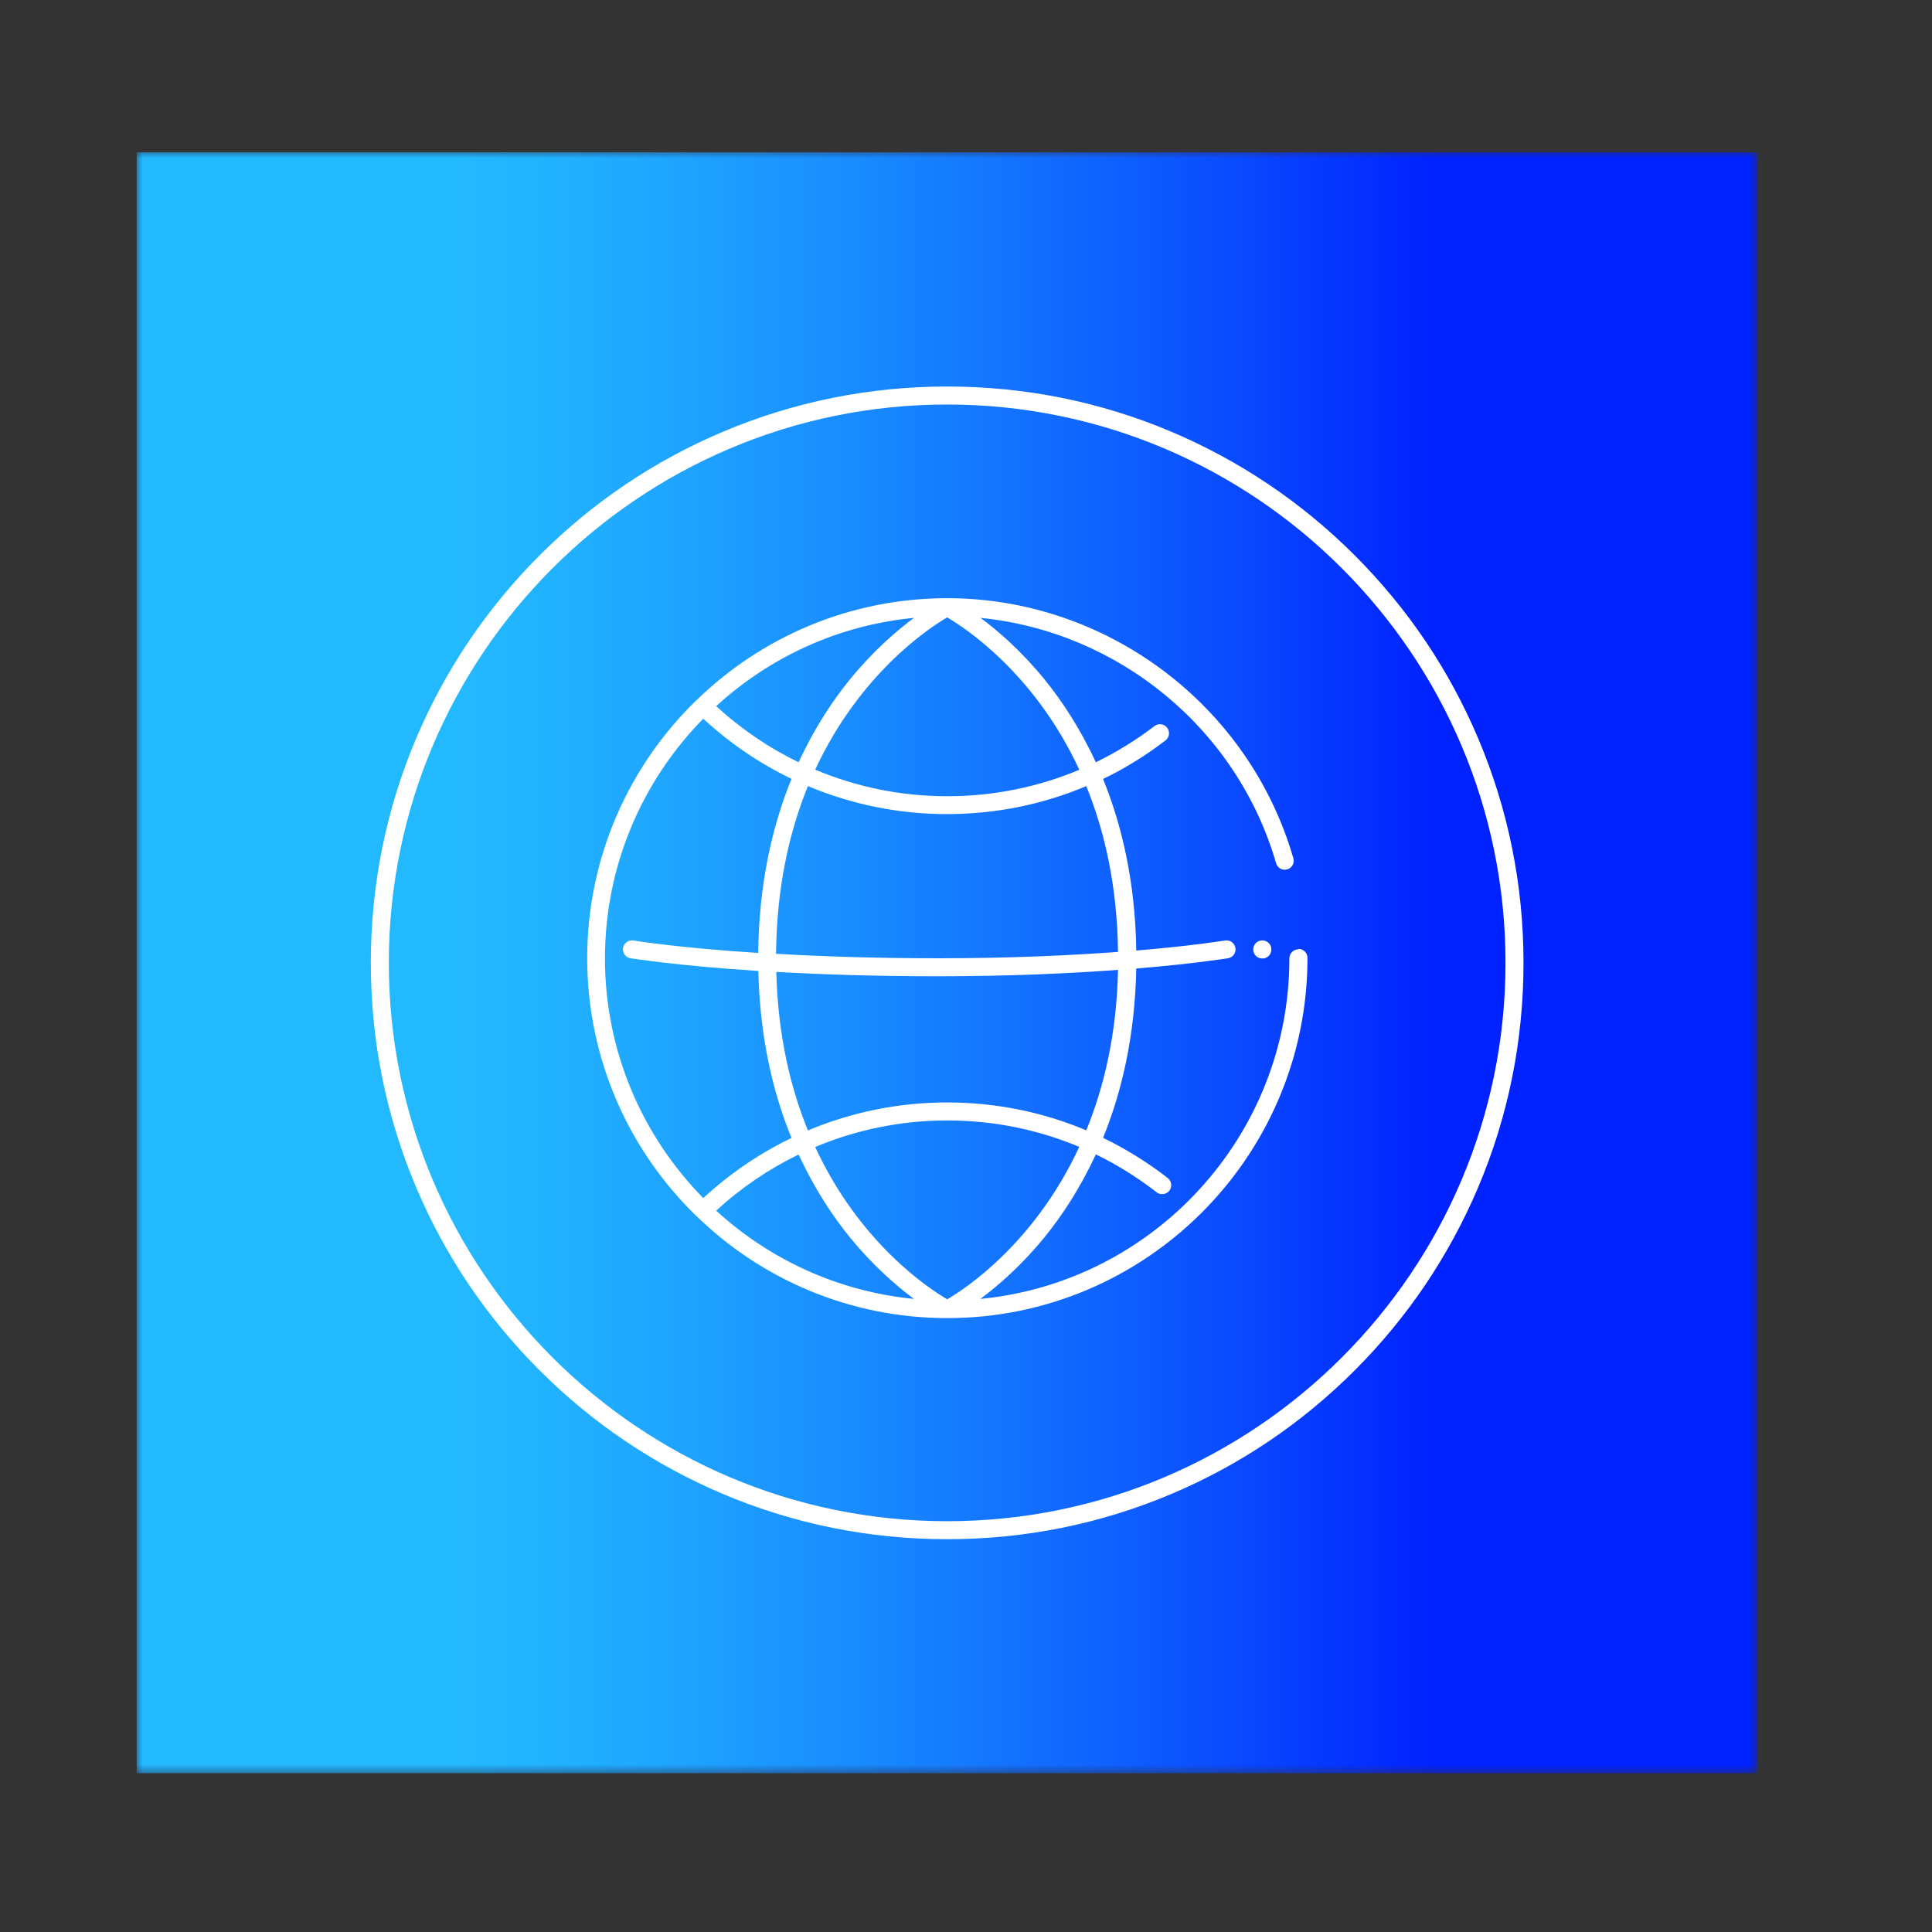 <?xml version="1.0" encoding="UTF-8"?>
<svg id="Directory" xmlns="http://www.w3.org/2000/svg" xmlns:xlink="http://www.w3.org/1999/xlink" viewBox="0 0 160 160">
  <rect x="0" y="0" width="160" height="160" fill="#333333" stroke="none"/>
  <defs>
    <style>
      .cls-1 {
        fill: url(#linear-gradient-2);
      }

      .cls-1, .cls-2 {
        opacity: .2;
      }

      .cls-3 {
        fill: #fff;
      }

      .cls-4 {
        mask: url(#mask-2);
      }

      .cls-5 {
        fill: url(#radial-gradient-4);
      }

      .cls-6 {
        mask: url(#mask-3);
      }

      .cls-7 {
        fill: url(#radial-gradient);
      }

      .cls-8 {
        fill: #ff99d5;
        opacity: .1;
      }

      .cls-9 {
        fill: url(#radial-gradient-2);
      }

      .cls-10 {
        fill: url(#radial-gradient-3);
      }

      .cls-2 {
        fill: #10f;
      }

      .cls-11 {
        mask: url(#mask-1);
      }

      .cls-12 {
        mask: url(#mask);
      }

      .cls-13 {
        fill: url(#linear-gradient);
      }
    </style>
    <radialGradient id="radial-gradient" cx="773.99" cy="198.7" fx="773.99" fy="198.7" r="103.47" gradientTransform="translate(-541.52 -79.06) scale(.8)" gradientUnits="userSpaceOnUse">
      <stop offset="0" stop-color="#fff"/>
      <stop offset=".12" stop-color="#fbfbfb"/>
      <stop offset=".21" stop-color="#f1f1f1"/>
      <stop offset=".3" stop-color="#e0e0e0"/>
      <stop offset=".38" stop-color="#c9c9c9"/>
      <stop offset=".46" stop-color="#aaa"/>
      <stop offset=".54" stop-color="#848484"/>
      <stop offset=".61" stop-color="#575757"/>
      <stop offset=".68" stop-color="#242424"/>
      <stop offset=".73" stop-color="#000"/>
    </radialGradient>
    <mask id="mask" x="11.32" y="12.61" width="134.24" height="134.24" maskUnits="userSpaceOnUse">
      <rect id="bg" class="cls-7" x="11.32" y="12.61" width="134.24" height="134.24"/>
    </mask>
    <radialGradient id="radial-gradient-2" cx="121.86" cy="86.8" fx="121.86" fy="86.8" r="52.38" gradientTransform="translate(-41.56 -5.75) scale(.98)" gradientUnits="userSpaceOnUse">
      <stop offset=".71" stop-color="#fff"/>
      <stop offset="1" stop-color="#000"/>
    </radialGradient>
    <mask id="mask-1" x="26.86" y="28.15" width="103.16" height="103.16" maskUnits="userSpaceOnUse">
      <circle class="cls-9" cx="78.44" cy="79.74" r="51.58"/>
    </mask>
    <radialGradient id="radial-gradient-3" cx="773.99" cy="198.7" fx="773.99" fy="198.7" r="85.32" gradientTransform="translate(-541.52 -79.06) scale(.8)" gradientUnits="userSpaceOnUse">
      <stop offset=".41" stop-color="#000"/>
      <stop offset=".47" stop-color="#0f0f0f"/>
      <stop offset=".52" stop-color="#1d1d1d"/>
      <stop offset=".54" stop-color="#212121"/>
      <stop offset=".56" stop-color="#303030"/>
      <stop offset=".59" stop-color="#484848"/>
      <stop offset=".61" stop-color="#696969"/>
      <stop offset=".64" stop-color="#949494"/>
      <stop offset=".67" stop-color="#c8c8c8"/>
      <stop offset=".69" stop-color="#fff"/>
      <stop offset=".7" stop-color="#e0e0e0"/>
      <stop offset=".73" stop-color="#adadad"/>
      <stop offset=".75" stop-color="gray"/>
      <stop offset=".78" stop-color="#5c5c5c"/>
      <stop offset=".8" stop-color="#404040"/>
      <stop offset=".82" stop-color="#2c2c2c"/>
      <stop offset=".85" stop-color="#202020"/>
      <stop offset=".87" stop-color="#1d1d1d"/>
      <stop offset=".88" stop-color="#191919"/>
      <stop offset=".94" stop-color="#060606"/>
      <stop offset=".98" stop-color="#000"/>
    </radialGradient>
    <mask id="mask-2" x="11.32" y="12.61" width="134.24" height="134.24" maskUnits="userSpaceOnUse">
      <rect id="bg-3" data-name="bg" class="cls-10" x="11.32" y="12.61" width="134.24" height="134.24"/>
    </mask>
    <linearGradient id="linear-gradient" x1="11.32" y1="79.74" x2="145.56" y2="79.74" gradientUnits="userSpaceOnUse">
      <stop offset=".2" stop-color="#00e7ff"/>
      <stop offset=".26" stop-color="#00deff"/>
      <stop offset=".36" stop-color="#00c5ff"/>
      <stop offset=".49" stop-color="#009dff"/>
      <stop offset=".64" stop-color="#06f"/>
      <stop offset=".8" stop-color="#02f"/>
    </linearGradient>
    <radialGradient id="radial-gradient-4" cx="773.99" cy="198.7" fx="773.99" fy="198.7" r="103.47" gradientTransform="translate(-541.52 -79.06) scale(.8)" gradientUnits="userSpaceOnUse">
      <stop offset="0" stop-color="#fff"/>
      <stop offset=".13" stop-color="#fbfbfb"/>
      <stop offset=".23" stop-color="#f2f2f2"/>
      <stop offset=".32" stop-color="#e2e2e2"/>
      <stop offset=".41" stop-color="#cbcbcb"/>
      <stop offset=".48" stop-color="#adadad"/>
      <stop offset=".56" stop-color="#898989"/>
      <stop offset=".63" stop-color="#5e5e5e"/>
      <stop offset=".7" stop-color="#2e2e2e"/>
      <stop offset=".76" stop-color="#000"/>
    </radialGradient>
    <mask id="mask-3" x="11.32" y="12.61" width="134.24" height="134.24" maskUnits="userSpaceOnUse">
      <rect id="bg-5" data-name="bg" class="cls-5" x="11.32" y="12.61" width="134.24" height="134.24"/>
    </mask>
    <linearGradient id="linear-gradient-2" x1="11.32" y1="79.74" x2="145.56" y2="79.74" gradientUnits="userSpaceOnUse">
      <stop offset=".2" stop-color="#ae00ff"/>
      <stop offset=".27" stop-color="#a501ff"/>
      <stop offset=".38" stop-color="#8c06ff"/>
      <stop offset=".52" stop-color="#640eff"/>
      <stop offset=".68" stop-color="#2e18ff"/>
      <stop offset=".8" stop-color="#02f"/>
    </linearGradient>
  </defs>
  <g>
    <g>
      <g class="cls-12">
        <rect id="bg-2" data-name="bg" class="cls-2" x="11.32" y="12.61" width="134.24" height="134.24"/>
      </g>
      <g class="cls-11">
        <path class="cls-8" d="M126.92,97.4c-.1,.26-.2,.52-.3,.78H30.26c-.1-.26-.2-.52-.3-.78H126.92Zm-96.35,1.57c.11,.26,.21,.52,.32,.78H126c.11-.26,.22-.52,.32-.78H30.57Zm-1.14-3.14c.09,.26,.17,.52,.26,.79H127.2c.09-.26,.18-.52,.26-.79H29.43Zm-.49-1.57c.08,.26,.15,.52,.23,.79H127.72c.08-.26,.16-.52,.23-.79H28.94Zm2.29,6.28c.12,.26,.23,.52,.35,.79H125.3c.12-.26,.24-.52,.35-.79H31.23Zm-2.73-7.85c.07,.26,.14,.52,.21,.79h99.46c.07-.26,.14-.52,.21-.79H28.5Zm4.25,10.99c.14,.26,.28,.52,.42,.79H123.72c.14-.26,.28-.52,.42-.79H32.75Zm.86,1.57c.15,.26,.3,.52,.46,.79H122.82c.15-.26,.31-.52,.46-.79H33.61Zm-1.65-3.14c.13,.26,.26,.52,.39,.78H124.54c.13-.26,.26-.52,.39-.78H31.95Zm-4.84-17.27c.03,.26,.06,.52,.09,.79h102.49c.03-.26,.06-.52,.09-.79H27.11Zm-.13-1.57c.02,.26,.04,.52,.06,.79h102.8c.02-.26,.04-.52,.06-.79H26.98Zm-.08-1.57c0,.26,.02,.52,.03,.79h103.02c.01-.26,.02-.52,.03-.79H26.9Zm1.22,9.42c.06,.26,.12,.52,.18,.79h100.27c.06-.26,.13-.52,.18-.79H28.12Zm-.33-1.57c.05,.26,.1,.52,.16,.79h100.98c.05-.26,.11-.52,.16-.79H27.8Zm-.28-1.57c.04,.26,.08,.52,.13,.78h101.59c.05-.26,.09-.52,.13-.78H27.52Zm-.23-1.57c.03,.26,.07,.52,.11,.78h102.09c.04-.26,.08-.52,.11-.78H27.29Zm16.35,31.4c.29,.27,.58,.53,.88,.79H112.36c.3-.26,.59-.52,.88-.79H43.65Zm1.8,1.57c.32,.27,.64,.53,.97,.79H110.48c.33-.26,.65-.52,.97-.79H45.44Zm9.49,6.28c.53,.27,1.07,.53,1.61,.79h43.81c.54-.25,1.08-.51,1.61-.79H54.93Zm-5.31-3.14c.4,.27,.8,.53,1.2,.78h55.24c.4-.26,.81-.52,1.2-.78H49.62Zm-2.2-1.57c.35,.27,.71,.53,1.07,.79h59.9c.36-.26,.72-.52,1.07-.79H47.42Zm4.68,3.14c.45,.27,.91,.53,1.37,.78h49.95c.46-.25,.91-.52,1.37-.78H52.1Zm16.47,6.28c1.89,.37,3.81,.63,5.77,.79h8.2c1.96-.15,3.88-.42,5.77-.79h-19.74Zm-6.08-1.57c.88,.28,1.76,.55,2.66,.79h26.58c.9-.24,1.78-.5,2.66-.79h-31.9Zm-4.21-1.57c.65,.28,1.3,.54,1.97,.78h36.38c.66-.25,1.32-.51,1.97-.78H58.29Zm-16.29-10.99c.27,.26,.53,.53,.8,.79H114.08c.27-.26,.54-.52,.8-.79H42Zm-15.13-36.11c0,.26,0,.52,0,.79h103.13c0-.26,0-.52,.01-.79H26.87Zm8.68,28.26c.18,.26,.36,.52,.54,.79H120.8c.18-.26,.36-.52,.54-.79H35.55Zm2.27,3.14c.21,.26,.42,.53,.63,.78H118.43c.21-.26,.42-.52,.63-.78H37.82Zm-1.18-1.57c.19,.26,.38,.53,.58,.79H119.67c.2-.26,.39-.52,.58-.79H36.64Zm2.46,3.14c.22,.26,.45,.53,.68,.78H117.1c.23-.26,.46-.52,.68-.78H39.11Zm-4.57-6.28c.16,.26,.33,.53,.49,.79H121.86c.17-.26,.33-.52,.49-.79H34.54Zm5.96,7.85c.24,.26,.49,.53,.74,.79H115.65c.25-.26,.49-.52,.74-.79H40.5ZM65.15,29.89c-.9,.24-1.78,.5-2.66,.79h31.9c-.88-.28-1.76-.55-2.66-.79h-26.58Zm-23.92,14.13c-.25,.26-.49,.52-.74,.79H116.39c-.24-.26-.49-.53-.74-.79H41.23Zm-1.44,1.57c-.23,.26-.46,.52-.68,.79H117.78c-.22-.26-.45-.53-.68-.79H39.79Zm4.74-4.71c-.3,.26-.59,.52-.88,.79H113.24c-.29-.27-.58-.53-.88-.79H44.52Zm-10.46,12.56c-.15,.26-.31,.52-.46,.79H123.28c-.15-.26-.3-.52-.46-.79H34.06Zm8.74-10.99c-.27,.26-.54,.52-.8,.79H114.89c-.26-.26-.53-.53-.8-.79H42.8Zm-7.77,9.42c-.17,.26-.33,.52-.49,.78H122.35c-.16-.26-.33-.53-.49-.78H35.03Zm2.19-3.14c-.2,.26-.39,.52-.58,.79H120.24c-.19-.26-.38-.53-.58-.79H37.22Zm-1.14,1.57c-.18,.26-.36,.52-.54,.79H121.34c-.18-.26-.36-.52-.54-.79H36.09Zm2.37-3.14c-.21,.26-.42,.52-.63,.78H119.06c-.21-.26-.42-.52-.63-.78H38.45Zm18.09-14.13c-.54,.25-1.08,.51-1.61,.78h47.02c-.53-.27-1.07-.53-1.61-.78H56.54Zm3.72-1.57c-.66,.25-1.32,.51-1.97,.79h40.31c-.65-.28-1.3-.54-1.97-.79H60.25Zm14.09-3.14c-1.96,.15-3.88,.42-5.77,.79h19.74c-1.89-.37-3.81-.63-5.77-.79h-8.2Zm-25.85,9.42c-.36,.26-.72,.52-1.07,.78h62.04c-.35-.27-.71-.53-1.07-.78H48.49Zm-2.08,1.57c-.33,.26-.65,.52-.97,.79H111.44c-.32-.27-.64-.53-.97-.79H46.41Zm4.41-3.14c-.4,.26-.81,.52-1.2,.79h57.64c-.4-.27-.8-.53-1.2-.79H50.82Zm2.65-1.57c-.46,.25-.91,.52-1.37,.79h52.68c-.45-.27-.91-.53-1.37-.79H53.47Zm-22.58,25.12c-.11,.26-.22,.52-.32,.79H126.32c-.11-.26-.21-.52-.32-.79H30.89Zm-3.24,10.99c-.05,.26-.09,.52-.13,.79h101.85c-.04-.26-.08-.52-.13-.79H27.65Zm.66-3.14c-.06,.26-.13,.52-.18,.79h100.64c-.06-.26-.12-.52-.18-.79H28.31Zm-.91,4.71c-.04,.26-.08,.52-.11,.78h102.31c-.03-.26-.07-.52-.11-.78H27.4Zm.55-3.14c-.05,.26-.11,.52-.16,.79h101.29c-.05-.26-.1-.52-.16-.79H27.95Zm-1.02,7.85c-.01,.26-.02,.52-.03,.78h103.08c0-.26-.02-.52-.03-.78H26.93Zm.26-3.14c-.03,.26-.06,.52-.09,.78h102.66c-.03-.26-.06-.52-.09-.78H27.2Zm-.16,1.57c-.02,.26-.04,.52-.06,.79h102.92c-.02-.26-.04-.52-.06-.79H27.04Zm-.17,3.14c0,.26,0,.52,0,.79h103.15c0-.26,0-.52-.01-.79H26.88Zm6.29-23.55c-.14,.26-.28,.52-.42,.79H124.14c-.14-.26-.28-.53-.42-.79H33.17Zm-1.58,3.14c-.12,.26-.24,.52-.35,.79H125.65c-.12-.26-.23-.52-.35-.79H31.59Zm.76-1.57c-.13,.26-.26,.52-.39,.79H124.93c-.13-.26-.26-.52-.39-.79H32.34Zm-3.17,7.85c-.08,.26-.16,.52-.23,.79H127.95c-.08-.26-.15-.52-.23-.79H29.17Zm-.46,1.57c-.07,.26-.14,.52-.21,.79h99.88c-.07-.26-.14-.52-.21-.79H28.71Zm.97-3.14c-.09,.26-.18,.52-.26,.78H127.46c-.09-.26-.17-.52-.26-.78H29.69Zm.57-1.57c-.1,.26-.2,.52-.3,.78H126.92c-.1-.26-.2-.52-.3-.78H30.26Z"/>
      </g>
      <g class="cls-4">
        <rect id="bg-4" data-name="bg" class="cls-13" x="11.32" y="12.61" width="134.24" height="134.24"/>
      </g>
      <g class="cls-6">
        <rect id="bg-6" data-name="bg" class="cls-1" x="11.32" y="12.61" width="134.24" height="134.24"/>
      </g>
    </g>
    <path class="cls-3" d="M122.42,61.16c-2.4-5.68-5.85-10.79-10.23-15.17-4.38-4.38-9.49-7.82-15.17-10.23-5.88-2.49-12.14-3.75-18.58-3.75s-12.69,1.26-18.58,3.75c-5.68,2.4-10.79,5.85-15.17,10.23-4.38,4.38-7.82,9.49-10.23,15.17-2.49,5.88-3.75,12.14-3.75,18.58s1.26,12.69,3.75,18.58c2.4,5.68,5.85,10.79,10.23,15.17,4.38,4.38,9.49,7.82,15.17,10.23,5.88,2.49,12.14,3.75,18.58,3.75s12.69-1.26,18.58-3.75c5.68-2.4,10.79-5.85,15.17-10.23,4.38-4.38,7.82-9.49,10.23-15.17,2.49-5.88,3.75-12.14,3.75-18.58s-1.26-12.69-3.75-18.58Zm-43.98,64.82c-25.5,0-46.24-20.74-46.24-46.24s20.74-46.24,46.24-46.24,46.24,20.74,46.24,46.24-20.74,46.24-46.24,46.24Z"/>
  </g>
  <path class="cls-3" d="M107.53,78.62c-.41,0-.75,.33-.75,.75,0,14.7-11.25,26.82-25.59,28.2,1.44-1.07,3.36-2.72,5.29-5.08,1.42-1.74,2.95-4.03,4.27-6.89,1.77,.86,3.45,1.91,5.04,3.14,.32,.25,.79,.19,1.05-.13,.25-.33,.19-.79-.13-1.05-1.69-1.31-3.48-2.42-5.36-3.33,1.53-3.75,2.64-8.39,2.75-14.02,4.84-.4,7.55-.85,7.6-.85,.41-.07,.68-.45,.61-.86-.07-.41-.45-.68-.86-.61-.05,0-2.66,.44-7.35,.83-.08-5.72-1.21-10.42-2.75-14.21,1.81-.87,3.54-1.94,5.17-3.19,.33-.25,.39-.72,.14-1.05-.25-.33-.72-.39-1.05-.14-1.53,1.17-3.16,2.17-4.86,3-1.32-2.86-2.85-5.15-4.27-6.89-1.93-2.36-3.84-4.01-5.28-5.07,11.41,1.13,21.25,9.16,24.48,20.32,.11,.4,.53,.62,.92,.51,.4-.11,.62-.53,.51-.92-3.66-12.68-15.45-21.54-28.66-21.54-8.06,0-15.37,3.21-20.74,8.42,0,0,0,0-.01,0,0,0,0,0,0,0-5.59,5.42-9.07,13.01-9.07,21.39s3.48,15.97,9.07,21.39c0,0,0,0,0,0,0,0,0,0,.01,0,5.37,5.21,12.69,8.42,20.74,8.42,16.45,0,29.83-13.38,29.83-29.83,0-.41-.33-.75-.75-.75Zm-29.09,28.98c-1.44-.84-7.22-4.59-10.93-12.61,3.43-1.44,7.13-2.2,10.94-2.2s7.5,.75,10.93,2.19c-3.72,8.02-9.49,11.78-10.93,12.62Zm-2.75-.03c-6.28-.61-11.97-3.27-16.38-7.31,2.07-1.9,4.36-3.45,6.83-4.65,1.32,2.86,2.84,5.14,4.26,6.88,1.93,2.36,3.85,4.01,5.29,5.08Zm14.27-13.96c-3.61-1.52-7.5-2.31-11.52-2.31s-7.92,.8-11.53,2.32c-1.46-3.57-2.49-7.91-2.62-13.13,3.69,.21,8.17,.36,13.4,.36,5.97,0,11-.24,14.9-.53-.11,5.28-1.15,9.68-2.63,13.29Zm2.64-14.78c-3.87,.29-8.91,.53-14.91,.53-5.25,0-9.74-.16-13.42-.37,.05-5.55,1.11-10.14,2.64-13.89,3.61,1.52,7.51,2.32,11.52,2.32s7.92-.79,11.53-2.32c1.51,3.71,2.56,8.24,2.63,13.72Zm-3.22-15.08c-3.43,1.44-7.12,2.19-10.94,2.19s-7.5-.76-10.93-2.2c3.72-8.01,9.49-11.77,10.93-12.61,1.44,.84,7.22,4.59,10.94,12.61Zm-23.24-.62c-2.46-1.19-4.76-2.75-6.83-4.65,4.41-4.04,10.1-6.71,16.38-7.31-1.44,1.07-3.36,2.72-5.29,5.08-1.42,1.74-2.95,4.03-4.26,6.88Zm-16.04,16.24c0-7.72,3.11-14.73,8.14-19.85,2.21,2.04,4.67,3.71,7.31,4.98-1.56,3.83-2.7,8.61-2.76,14.42-6.68-.43-10.27-1.02-10.33-1.03-.41-.07-.79,.21-.86,.61-.07,.41,.21,.79,.61,.86,.06,0,3.75,.61,10.59,1.05,.13,5.55,1.23,10.13,2.75,13.83-2.64,1.27-5.1,2.94-7.31,4.98-5.03-5.12-8.14-12.13-8.14-19.85Zm54.44-1.49c.41,0,.75,.33,.75,.75s-.33,.75-.75,.75-.75-.33-.75-.75,.33-.75,.75-.75Z"/>
</svg>